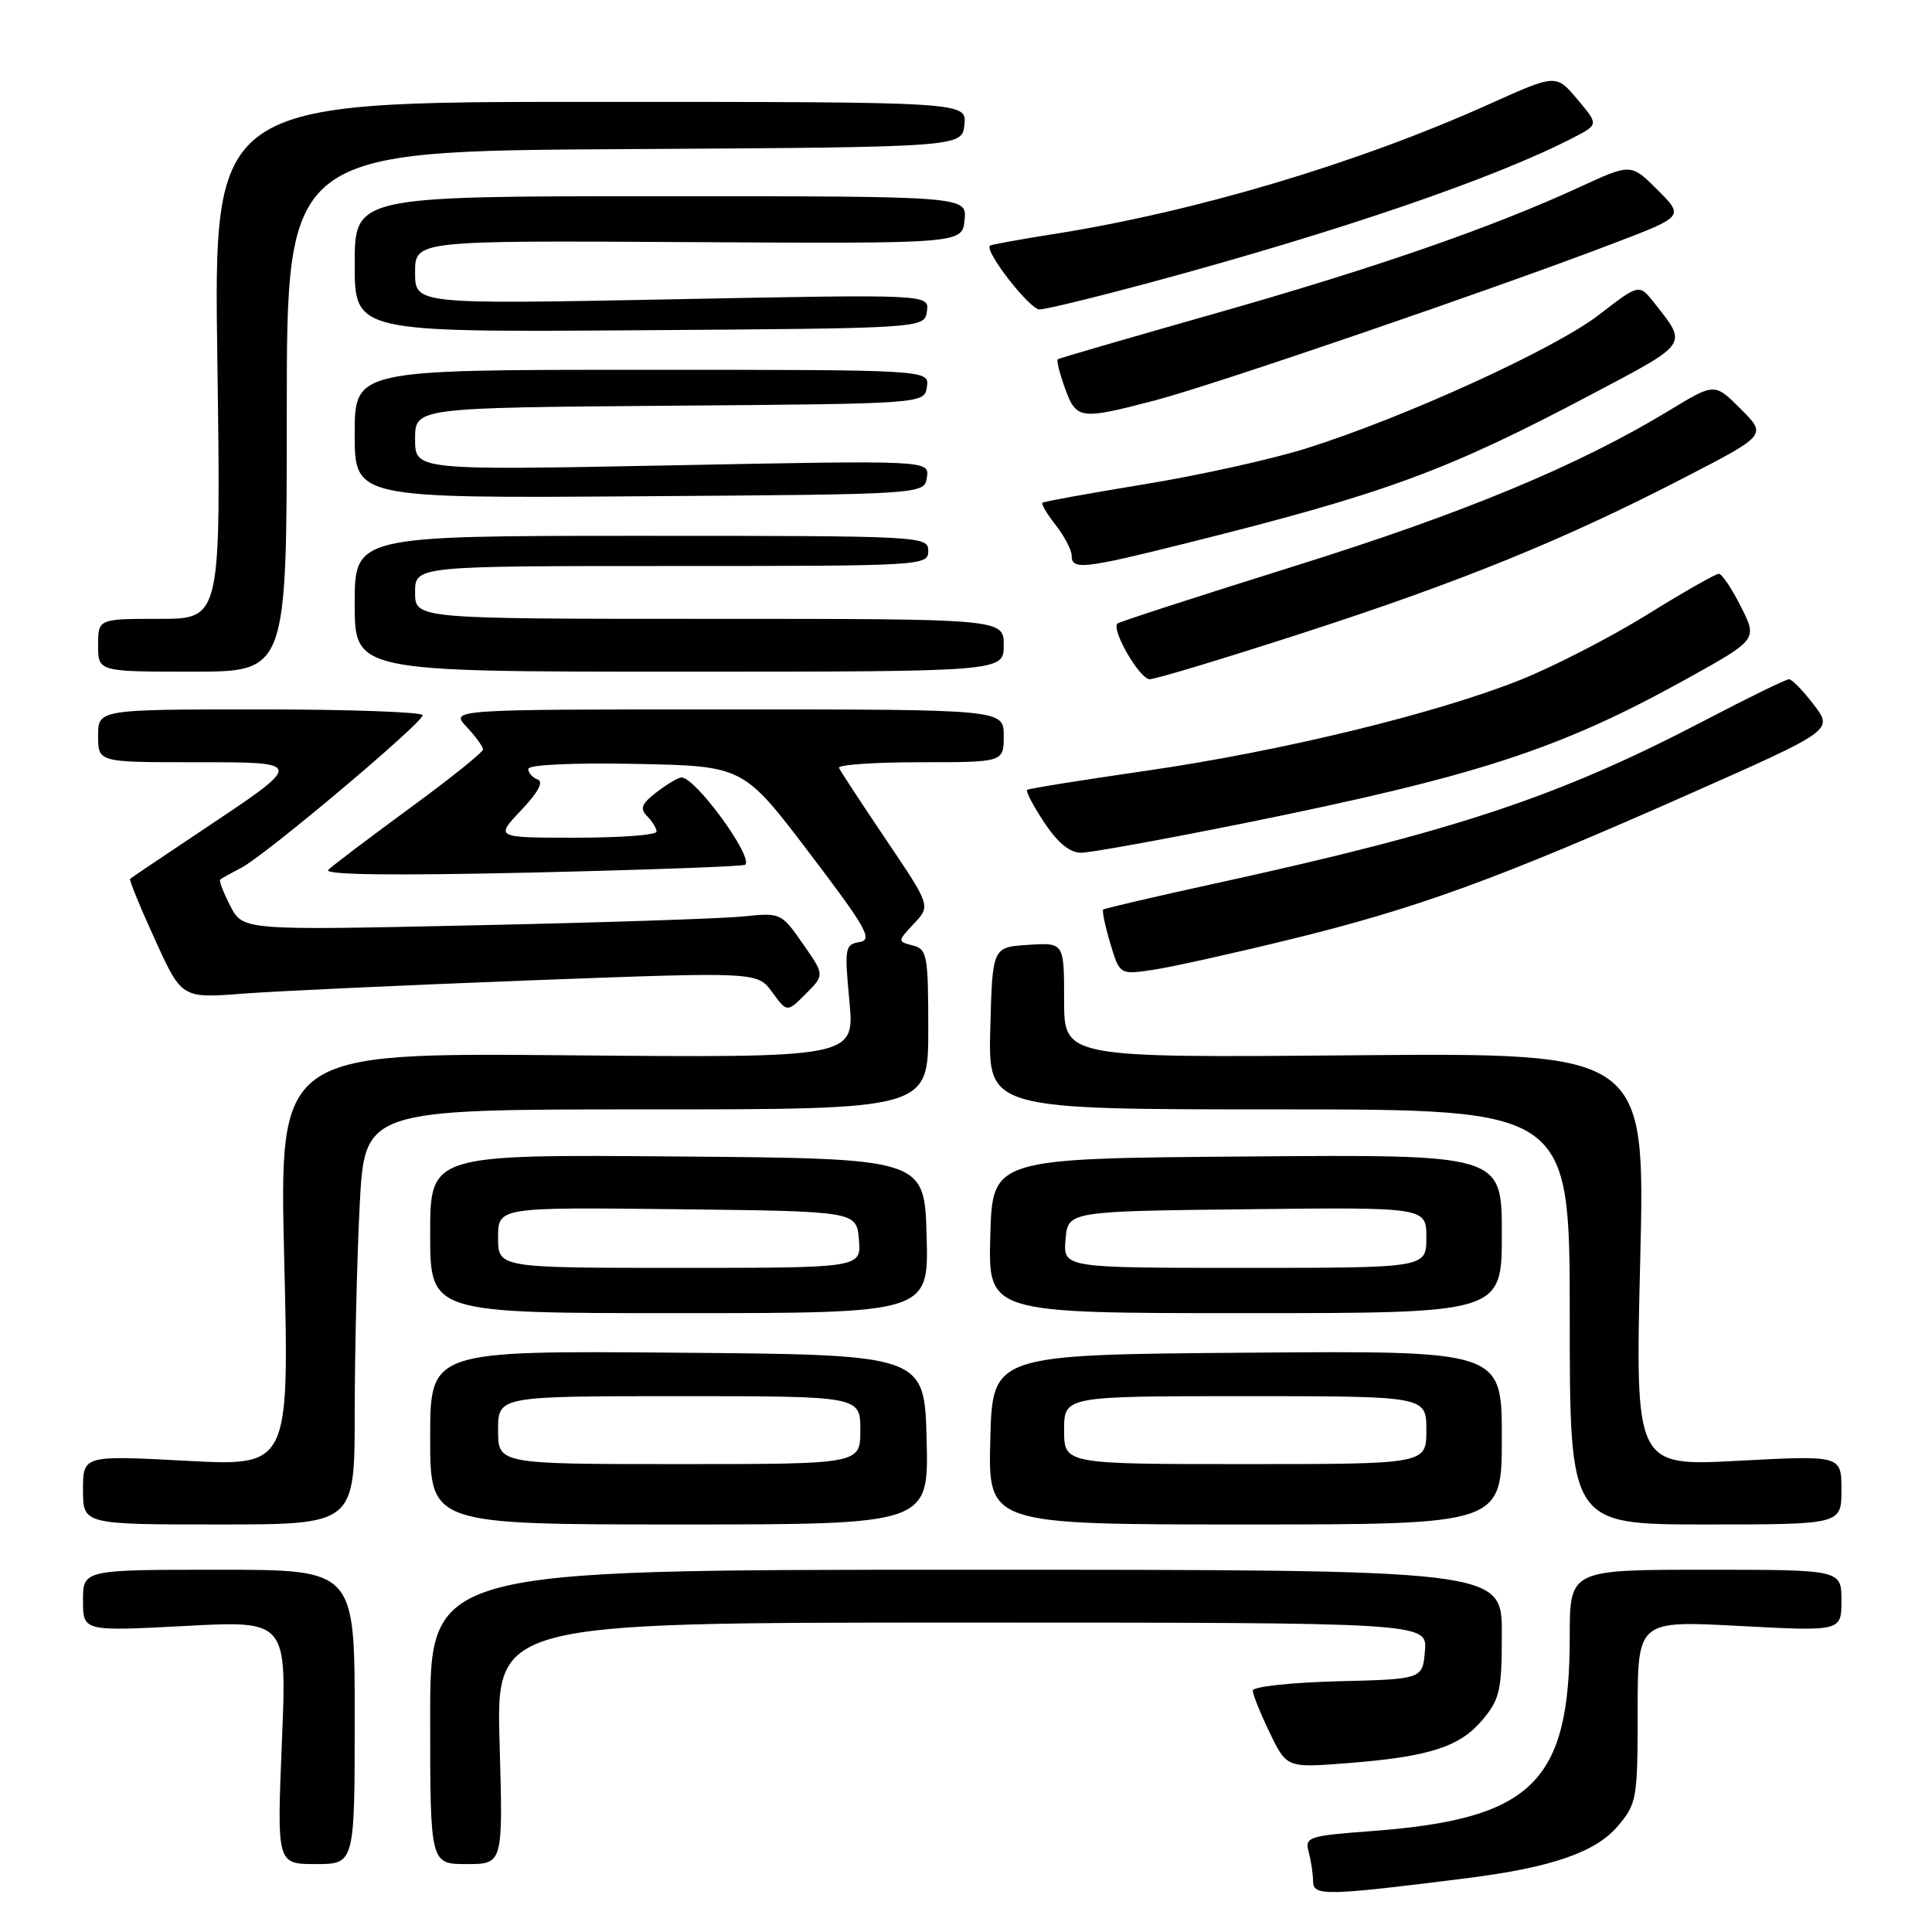 <?xml version="1.0" encoding="UTF-8" standalone="no"?>
<!DOCTYPE svg PUBLIC "-//W3C//DTD SVG 1.1//EN" "http://www.w3.org/Graphics/SVG/1.1/DTD/svg11.dtd" >
<svg xmlns="http://www.w3.org/2000/svg" xmlns:xlink="http://www.w3.org/1999/xlink" version="1.1" viewBox="0 0 256 256">
 <g >
 <path fill="currentColor"
d=" M 194.21 248.89 C 205.64 247.45 211.45 245.44 214.42 241.91 C 216.88 238.99 217.00 238.29 217.00 226.79 C 217.00 214.73 217.00 214.73 230.50 215.45 C 244.00 216.16 244.00 216.16 244.00 212.08 C 244.00 208.00 244.00 208.00 226.00 208.00 C 208.00 208.00 208.00 208.00 208.00 216.87 C 208.00 236.17 203.07 241.02 181.84 242.62 C 173.33 243.26 172.88 243.41 173.41 245.40 C 173.72 246.55 173.98 248.31 173.99 249.30 C 174.00 251.25 175.68 251.22 194.21 248.89 Z  M 47.00 227.50 C 47.00 208.00 47.00 208.00 29.00 208.00 C 11.00 208.00 11.00 208.00 11.00 212.08 C 11.00 216.16 11.00 216.16 24.51 215.45 C 38.02 214.73 38.02 214.73 37.35 230.86 C 36.69 247.00 36.69 247.00 41.84 247.00 C 47.00 247.00 47.00 247.00 47.00 227.50 Z  M 66.20 231.00 C 65.74 215.00 65.74 215.00 127.43 215.00 C 189.12 215.00 189.12 215.00 188.81 218.75 C 188.50 222.50 188.50 222.50 177.25 222.78 C 171.06 222.94 166.00 223.49 166.00 224.01 C 166.00 224.52 167.01 227.04 168.25 229.60 C 170.50 234.25 170.50 234.25 178.50 233.63 C 189.37 232.78 193.41 231.49 196.44 227.89 C 198.74 225.15 199.00 224.01 199.00 216.42 C 199.00 208.00 199.00 208.00 128.00 208.00 C 57.00 208.00 57.00 208.00 57.00 227.50 C 57.00 247.00 57.00 247.00 61.83 247.00 C 66.66 247.00 66.66 247.00 66.20 231.00 Z  M 47.00 187.25 C 47.01 179.14 47.30 166.76 47.66 159.75 C 48.31 147.00 48.31 147.00 85.65 147.00 C 123.00 147.00 123.00 147.00 123.00 136.41 C 123.00 126.56 122.85 125.77 120.95 125.28 C 118.91 124.74 118.91 124.73 121.11 122.38 C 123.32 120.03 123.32 120.03 117.41 111.27 C 114.16 106.44 111.35 102.16 111.17 101.75 C 110.98 101.34 115.82 101.00 121.92 101.00 C 133.00 101.00 133.00 101.00 133.00 97.50 C 133.00 94.00 133.00 94.00 96.33 94.00 C 59.65 94.00 59.65 94.00 61.83 96.31 C 63.02 97.59 64.00 98.93 64.00 99.31 C 64.00 99.68 59.61 103.20 54.25 107.12 C 48.89 111.05 44.05 114.71 43.50 115.26 C 42.84 115.92 51.86 116.04 70.43 115.62 C 85.79 115.26 98.54 114.80 98.75 114.58 C 99.83 113.51 92.12 102.97 90.30 103.02 C 89.86 103.03 88.38 103.91 87.00 104.97 C 85.00 106.51 84.75 107.14 85.75 108.15 C 86.44 108.84 87.00 109.76 87.00 110.20 C 87.00 110.64 82.19 111.00 76.30 111.00 C 65.61 111.00 65.61 111.00 69.05 107.37 C 71.29 105.02 72.06 103.58 71.25 103.29 C 70.56 103.04 70.00 102.41 70.00 101.89 C 70.00 101.33 75.78 101.06 84.25 101.22 C 98.49 101.50 98.49 101.50 107.23 113.00 C 114.82 122.99 115.69 124.54 113.90 124.83 C 111.96 125.14 111.88 125.59 112.55 132.66 C 113.25 140.17 113.25 140.17 75.12 139.83 C 37.00 139.50 37.00 139.50 37.66 166.89 C 38.33 194.29 38.33 194.29 24.66 193.56 C 11.00 192.84 11.00 192.84 11.00 197.42 C 11.00 202.00 11.00 202.00 29.00 202.00 C 47.00 202.00 47.00 202.00 47.00 187.25 Z  M 122.78 190.75 C 122.50 179.50 122.50 179.50 89.75 179.24 C 57.00 178.97 57.00 178.97 57.00 190.49 C 57.00 202.00 57.00 202.00 90.03 202.00 C 123.07 202.00 123.07 202.00 122.78 190.75 Z  M 199.00 190.49 C 199.00 178.97 199.00 178.97 165.25 179.24 C 131.50 179.50 131.50 179.50 131.22 190.75 C 130.93 202.00 130.93 202.00 164.97 202.00 C 199.00 202.00 199.00 202.00 199.00 190.49 Z  M 244.00 197.42 C 244.00 192.84 244.00 192.84 230.34 193.56 C 216.67 194.29 216.67 194.29 217.34 166.89 C 218.00 139.50 218.00 139.50 179.50 139.83 C 141.00 140.16 141.00 140.16 141.00 132.53 C 141.00 124.89 141.00 124.89 136.25 125.20 C 131.50 125.50 131.50 125.50 131.22 136.25 C 130.93 147.00 130.93 147.00 169.47 147.00 C 208.00 147.00 208.00 147.00 208.00 174.50 C 208.00 202.00 208.00 202.00 226.00 202.00 C 244.00 202.00 244.00 202.00 244.00 197.42 Z  M 122.78 163.75 C 122.50 153.50 122.50 153.50 89.75 153.24 C 57.00 152.97 57.00 152.97 57.00 163.49 C 57.00 174.00 57.00 174.00 90.03 174.00 C 123.07 174.00 123.07 174.00 122.78 163.75 Z  M 199.00 163.49 C 199.00 152.97 199.00 152.97 165.25 153.24 C 131.50 153.50 131.50 153.50 131.22 163.75 C 130.93 174.00 130.93 174.00 164.97 174.00 C 199.00 174.00 199.00 174.00 199.00 163.49 Z  M 106.38 125.05 C 103.54 120.97 103.44 120.92 98.50 121.43 C 95.75 121.72 79.71 122.25 62.85 122.61 C 32.20 123.28 32.20 123.28 30.52 120.05 C 29.60 118.27 29.00 116.69 29.18 116.54 C 29.35 116.39 30.62 115.69 32.00 114.97 C 35.19 113.31 56.00 95.80 56.00 94.77 C 56.00 94.35 46.33 94.00 34.50 94.00 C 13.00 94.00 13.00 94.00 13.00 97.50 C 13.00 101.00 13.00 101.00 25.62 101.00 C 40.51 101.00 40.50 100.87 26.59 110.15 C 21.59 113.48 17.38 116.32 17.24 116.45 C 17.09 116.58 18.57 120.20 20.53 124.49 C 24.08 132.29 24.08 132.29 32.23 131.66 C 36.71 131.32 53.87 130.53 70.37 129.90 C 100.36 128.77 100.36 128.77 102.32 131.47 C 104.29 134.17 104.29 134.17 106.78 131.68 C 109.27 129.19 109.27 129.19 106.38 125.05 Z  M 171.15 124.43 C 187.85 120.33 198.35 116.50 223.71 105.27 C 242.92 96.76 242.92 96.76 240.34 93.38 C 238.92 91.52 237.44 90.00 237.05 90.00 C 236.66 90.00 231.60 92.47 225.81 95.50 C 206.54 105.56 192.95 110.09 161.00 117.07 C 153.03 118.81 146.36 120.37 146.18 120.52 C 146.01 120.68 146.43 122.69 147.11 124.99 C 148.37 129.17 148.37 129.17 152.82 128.50 C 155.27 128.14 163.52 126.30 171.15 124.43 Z  M 165.00 109.05 C 195.78 102.82 206.66 99.28 223.37 90.02 C 232.88 84.75 232.88 84.75 230.69 80.40 C 229.49 78.01 228.17 76.04 227.76 76.03 C 227.36 76.01 223.08 78.45 218.26 81.44 C 213.44 84.43 205.90 88.31 201.50 90.07 C 190.26 94.57 169.66 99.57 151.75 102.15 C 143.36 103.36 136.32 104.49 136.10 104.66 C 135.89 104.82 136.90 106.77 138.37 108.98 C 140.16 111.69 141.76 113.00 143.26 112.99 C 144.49 112.99 154.28 111.21 165.00 109.05 Z  M 172.52 83.91 C 193.57 77.10 207.36 71.48 223.30 63.23 C 234.11 57.64 234.11 57.64 230.65 54.19 C 227.20 50.73 227.20 50.73 221.18 54.39 C 209.16 61.69 194.03 67.98 171.50 75.02 C 158.85 78.98 148.31 82.40 148.07 82.62 C 147.21 83.43 151.01 90.00 152.35 90.00 C 153.11 90.00 162.18 87.26 172.52 83.91 Z  M 38.00 54.51 C 38.00 20.02 38.00 20.02 82.75 19.76 C 127.50 19.50 127.50 19.50 127.79 16.50 C 128.09 13.50 128.09 13.50 78.20 13.50 C 28.31 13.50 28.31 13.50 28.80 47.75 C 29.28 82.00 29.28 82.00 21.14 82.00 C 13.00 82.00 13.00 82.00 13.00 85.50 C 13.00 89.00 13.00 89.00 25.50 89.00 C 38.00 89.00 38.00 89.00 38.00 54.51 Z  M 133.00 85.50 C 133.00 82.00 133.00 82.00 94.00 82.00 C 55.00 82.00 55.00 82.00 55.00 78.50 C 55.00 75.00 55.00 75.00 89.00 75.00 C 122.33 75.00 123.00 74.96 123.00 73.00 C 123.00 71.04 122.33 71.00 85.00 71.00 C 47.00 71.00 47.00 71.00 47.00 80.00 C 47.00 89.00 47.00 89.00 90.00 89.00 C 133.00 89.00 133.00 89.00 133.00 85.50 Z  M 157.31 71.95 C 183.60 65.38 191.65 62.42 210.75 52.33 C 223.96 45.34 223.65 45.79 219.13 40.05 C 217.19 37.61 217.19 37.61 211.85 41.73 C 205.99 46.24 186.27 55.25 173.17 59.39 C 168.60 60.83 158.93 62.98 151.68 64.16 C 144.43 65.35 138.34 66.45 138.14 66.61 C 137.94 66.77 138.72 68.10 139.89 69.58 C 141.05 71.06 142.00 72.88 142.00 73.63 C 142.00 75.56 143.56 75.39 157.31 71.95 Z  M 122.82 63.25 C 123.14 60.99 123.14 60.99 89.07 61.66 C 55.00 62.32 55.00 62.32 55.00 58.18 C 55.00 54.03 55.00 54.03 88.75 53.76 C 122.50 53.50 122.50 53.50 122.82 51.25 C 123.14 49.00 123.14 49.00 85.07 49.00 C 47.00 49.00 47.00 49.00 47.00 57.51 C 47.00 66.02 47.00 66.02 84.75 65.76 C 122.50 65.50 122.50 65.50 122.82 63.25 Z  M 153.06 53.05 C 160.88 51.00 197.94 38.31 213.82 32.24 C 223.15 28.68 223.15 28.68 219.63 25.16 C 216.12 21.65 216.12 21.65 209.31 24.79 C 197.57 30.19 182.23 35.51 161.00 41.54 C 149.72 44.74 140.35 47.47 140.16 47.60 C 139.97 47.74 140.40 49.46 141.11 51.43 C 142.62 55.60 143.10 55.66 153.06 53.05 Z  M 122.82 41.25 C 123.14 38.99 123.14 38.99 89.07 39.66 C 55.00 40.32 55.00 40.32 55.00 36.10 C 55.00 31.87 55.00 31.87 91.25 32.08 C 127.50 32.29 127.50 32.29 127.81 29.15 C 128.13 26.00 128.13 26.00 87.56 26.00 C 47.00 26.00 47.00 26.00 47.00 35.01 C 47.00 44.02 47.00 44.02 84.75 43.76 C 122.50 43.50 122.50 43.50 122.82 41.25 Z  M 152.36 37.45 C 177.56 30.65 198.27 23.55 208.55 18.20 C 211.82 16.50 211.82 16.50 209.00 13.15 C 206.19 9.81 206.19 9.81 197.35 13.79 C 179.86 21.66 158.36 28.07 139.46 31.04 C 135.08 31.73 131.35 32.41 131.18 32.55 C 130.37 33.21 136.43 41.00 137.74 41.00 C 138.56 41.00 145.13 39.40 152.36 37.45 Z  M 66.00 189.50 C 66.00 185.00 66.00 185.00 90.00 185.00 C 114.00 185.00 114.00 185.00 114.00 189.50 C 114.00 194.00 114.00 194.00 90.00 194.00 C 66.00 194.00 66.00 194.00 66.00 189.50 Z  M 141.00 189.50 C 141.00 185.00 141.00 185.00 165.00 185.00 C 189.00 185.00 189.00 185.00 189.00 189.50 C 189.00 194.00 189.00 194.00 165.00 194.00 C 141.00 194.00 141.00 194.00 141.00 189.50 Z  M 66.00 163.98 C 66.00 159.96 66.00 159.96 89.75 160.23 C 113.50 160.50 113.50 160.50 113.81 164.25 C 114.12 168.00 114.12 168.00 90.06 168.00 C 66.00 168.00 66.00 168.00 66.00 163.98 Z  M 141.19 164.25 C 141.50 160.50 141.50 160.50 165.25 160.23 C 189.00 159.96 189.00 159.96 189.00 163.98 C 189.00 168.00 189.00 168.00 164.94 168.00 C 140.88 168.00 140.88 168.00 141.19 164.25 Z "/>
</g>
</svg>